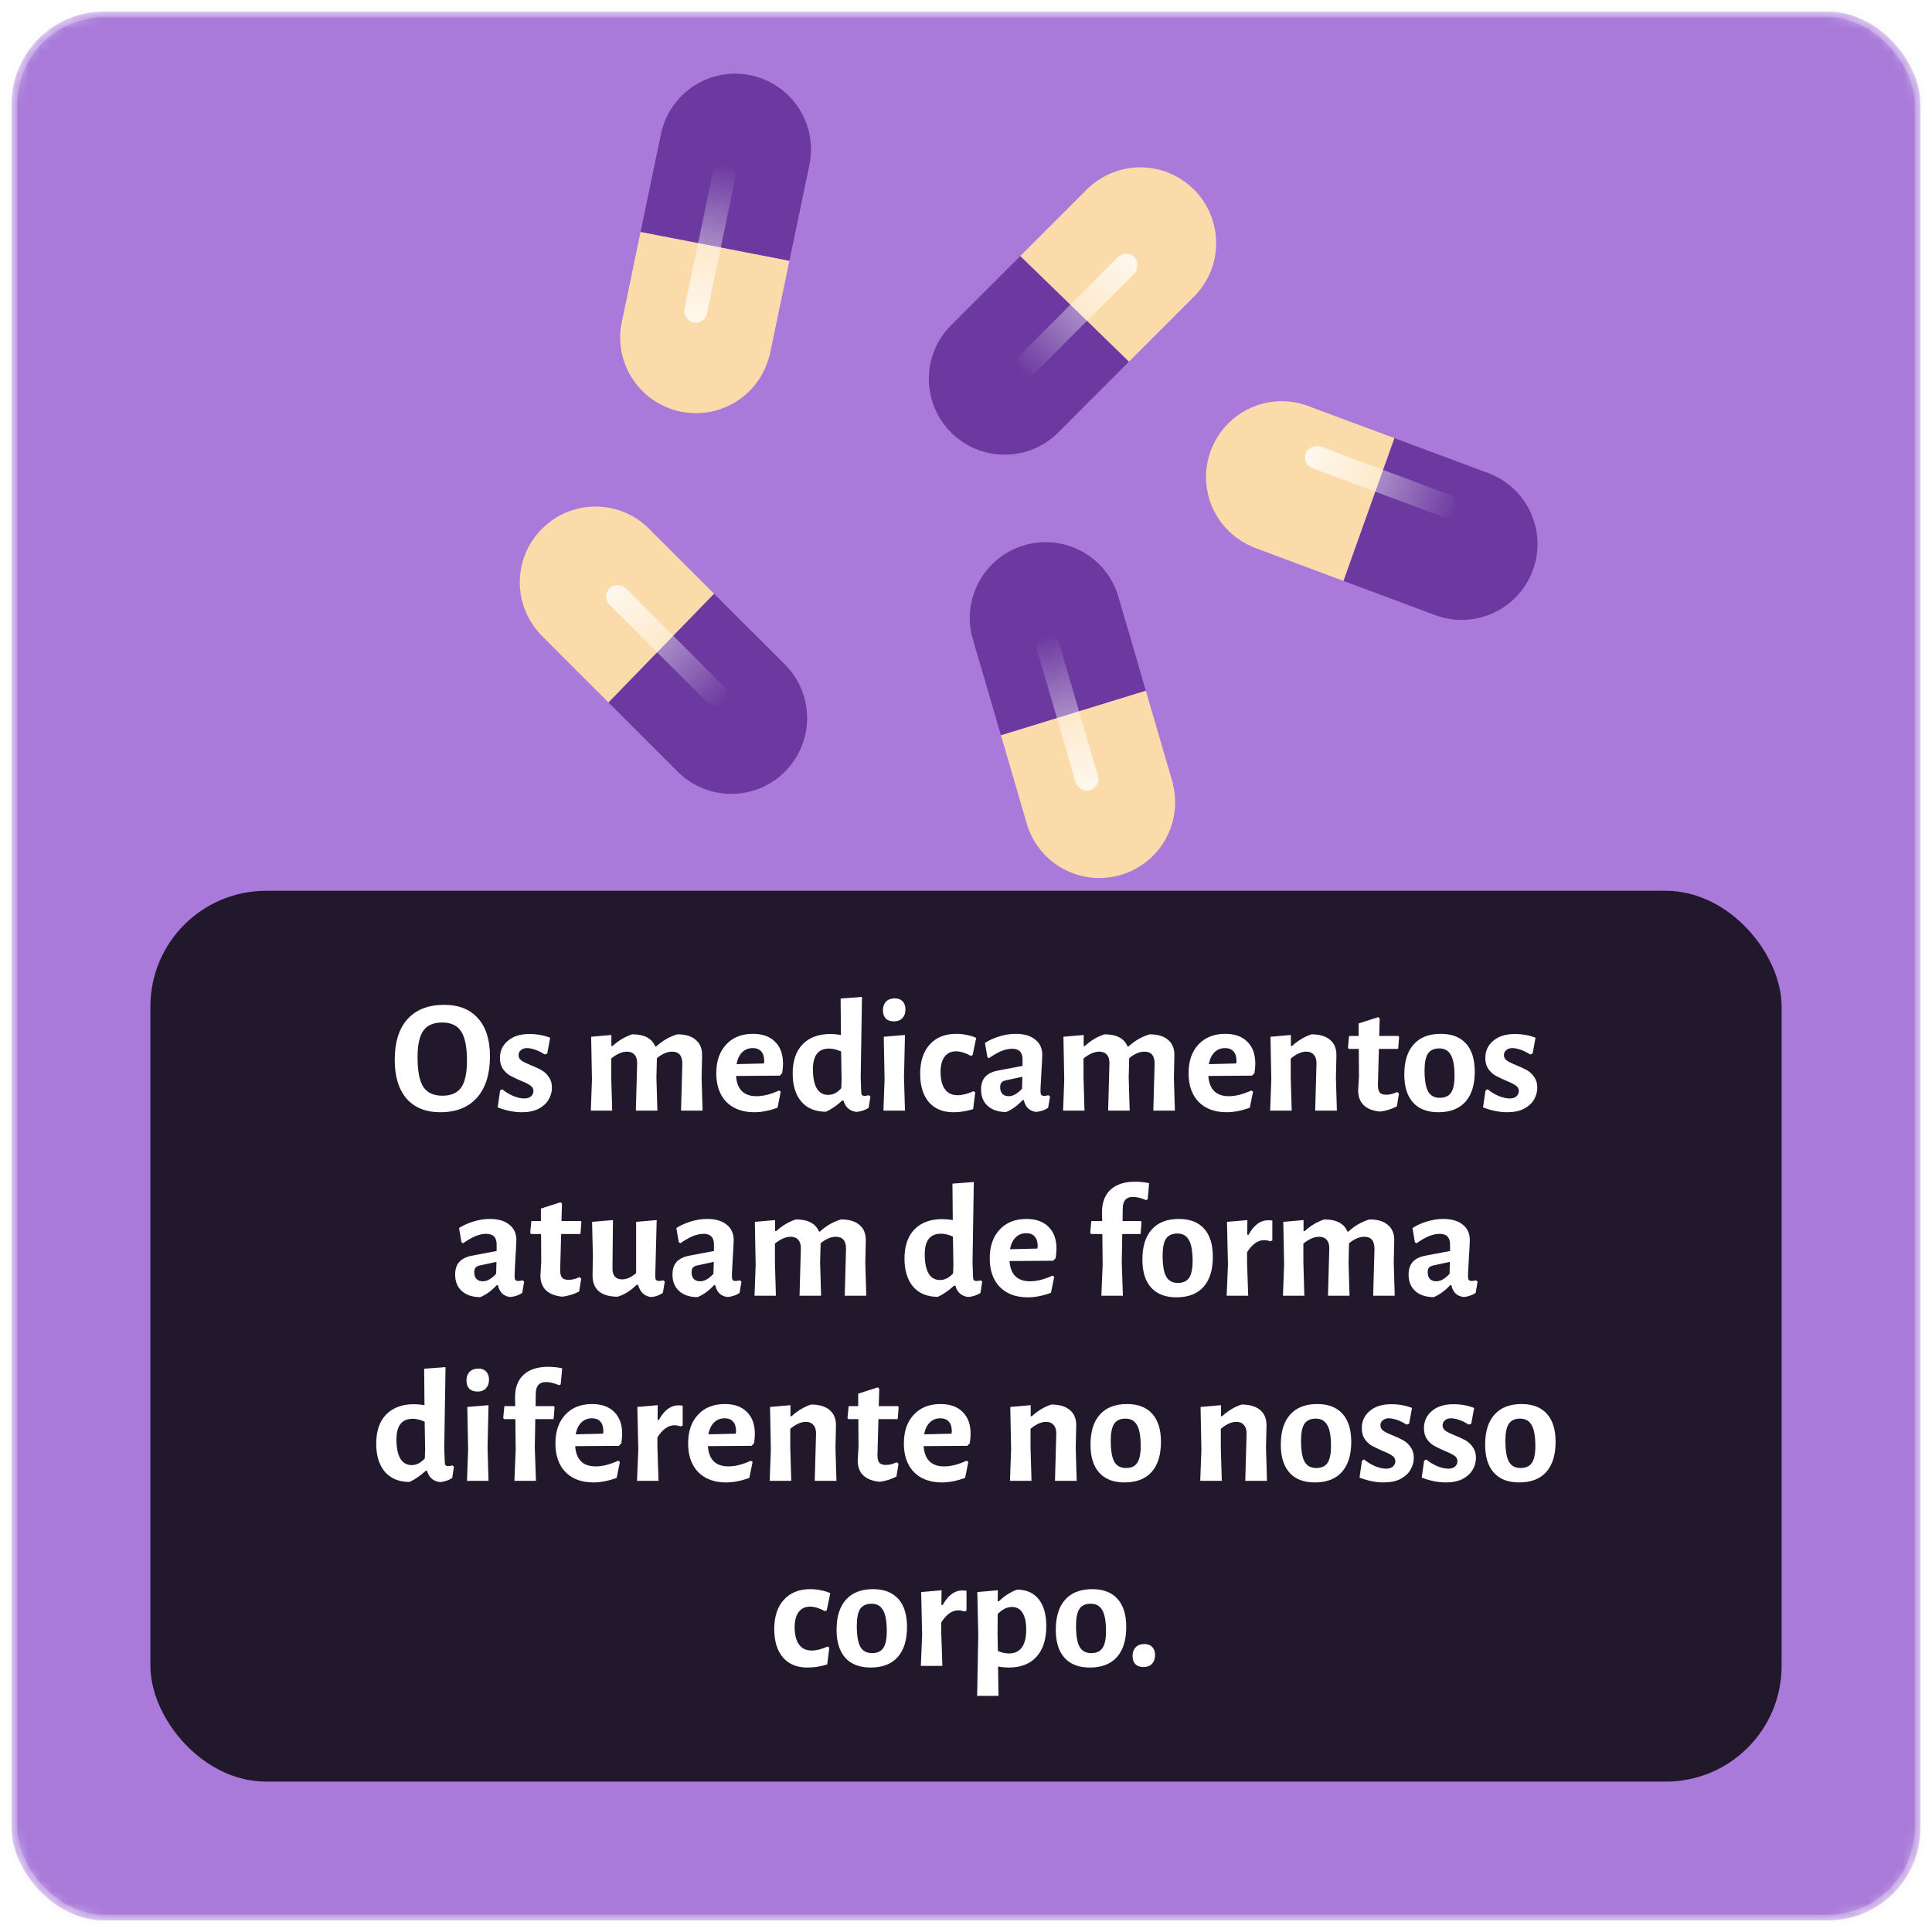 <svg width="167" height="167" viewBox="0 0 167 167" fill="none" xmlns="http://www.w3.org/2000/svg">
<mask id="mask0_206:37165" style="mask-type:alpha" maskUnits="userSpaceOnUse" x="0" y="0" width="167" height="167">
<rect x="1" y="1" width="165" height="165" rx="8" fill="#5988D6" stroke="#EDE6FC" stroke-opacity="0.3"/>
</mask>
<g mask="url(#mask0_206:37165)">
<rect x="1" y="1" width="165" height="165" rx="8" fill="#A97AD9" stroke="#EDE6FC" stroke-opacity="0.3"/>
<g clip-path="url(#clip0_206:37165)">
<path d="M67.839 57.428L61.721 51.319L52.59 60.717L58.581 66.708L58.582 66.708C59.768 67.891 61.404 68.623 63.211 68.623C66.831 68.623 69.766 65.688 69.766 62.069C69.766 60.256 69.029 58.614 67.839 57.428Z" fill="#6C39A0"/>
<path d="M55.913 45.52C54.745 44.446 53.193 43.786 51.483 43.786C47.863 43.786 44.929 46.72 44.929 50.34C44.929 52.05 45.59 53.603 46.663 54.77L46.654 54.78L52.59 60.717L61.721 51.319L55.913 45.52Z" fill="#FCDBAA"/>
</g>
<rect x="51.977" y="51.561" width="2" height="13.977" rx="1" transform="rotate(-45 51.977 51.561)" fill="url(#paint0_linear_206:37165)" fill-opacity="0.8"/>
<g clip-path="url(#clip1_206:37165)">
<path d="M91.482 37.375L97.591 31.257L88.193 22.126L82.201 28.118L82.202 28.118C81.019 29.304 80.287 30.941 80.287 32.748C80.287 36.367 83.221 39.302 86.841 39.302C88.654 39.302 90.295 38.565 91.482 37.375Z" fill="#6C39A0"/>
<path d="M103.39 25.449C104.463 24.282 105.123 22.729 105.123 21.019C105.123 17.399 102.189 14.465 98.569 14.465C96.859 14.465 95.306 15.126 94.139 16.199L94.13 16.19L88.193 22.126L97.591 31.257L103.39 25.449Z" fill="#FCDBAA"/>
</g>
<rect x="97.348" y="21.513" width="2" height="13.977" rx="1" transform="rotate(45 97.348 21.513)" fill="url(#paint1_linear_206:37165)" fill-opacity="0.8"/>
<g clip-path="url(#clip2_206:37165)">
<path d="M57.131 11.591L55.369 20.056L68.233 22.55L69.966 14.255L69.965 14.255C70.305 12.615 70.022 10.845 69.032 9.333C67.05 6.304 62.987 5.456 59.959 7.438C58.442 8.431 57.472 9.946 57.131 11.591Z" fill="#6C39A0"/>
<path d="M53.697 28.091C53.438 29.655 53.736 31.316 54.672 32.747C56.655 35.776 60.717 36.624 63.745 34.642C65.177 33.706 66.114 32.302 66.502 30.765L66.516 30.768L68.233 22.549L55.369 20.056L53.697 28.091Z" fill="#FCDBAA"/>
</g>
<rect x="60.908" y="28.076" width="2" height="13.977" rx="1" transform="rotate(-168.202 60.908 28.076)" fill="url(#paint2_linear_206:37165)" fill-opacity="0.8"/>
<g clip-path="url(#clip3_206:37165)">
<path d="M84.093 55.263L86.521 63.561L99.045 59.709L96.672 51.575L96.671 51.575C96.2 49.968 95.117 48.539 93.533 47.67C90.359 45.931 86.375 47.093 84.635 50.267C83.763 51.857 83.62 53.65 84.093 55.263Z" fill="#6C39A0"/>
<path d="M88.826 71.437C89.334 72.94 90.377 74.265 91.877 75.087C95.051 76.827 99.035 75.665 100.775 72.491C101.597 70.991 101.764 69.312 101.384 67.773L101.397 67.769L99.045 59.709L86.521 63.561L88.826 71.437Z" fill="#FCDBAA"/>
</g>
<rect x="95.181" y="68.032" width="2" height="13.977" rx="1" transform="rotate(163.733 95.181 68.032)" fill="url(#paint3_linear_206:37165)" fill-opacity="0.8"/>
<g clip-path="url(#clip4_206:37165)">
<path d="M128.628 40.887L120.526 37.87L116.123 50.211L124.061 53.174L124.062 53.173C125.632 53.757 127.425 53.743 129.068 52.993C132.361 51.49 133.812 47.601 132.309 44.309C131.556 42.659 130.204 41.472 128.628 40.887Z" fill="#6C39A0"/>
<path d="M112.835 35.007C111.327 34.515 109.64 34.559 108.085 35.27C104.792 36.773 103.341 40.661 104.844 43.954C105.555 45.51 106.801 46.648 108.262 47.263L108.257 47.276L116.123 50.211L120.526 37.87L112.835 35.007Z" fill="#FCDBAA"/>
</g>
<rect x="112.515" y="40.124" width="2" height="13.977" rx="1" transform="rotate(-69.537 112.515 40.124)" fill="url(#paint4_linear_206:37165)" fill-opacity="0.8"/>
</g>
<g filter="url(#filter0_b_206:37165)">
<rect x="13" y="77" width="141" height="77" rx="10" fill="black" fill-opacity="0.8"/>
</g>
<path d="M38.389 86.858C39.659 86.858 40.634 87.245 41.316 88.02C42.006 88.785 42.352 89.877 42.352 91.296C42.352 92.845 41.978 94.04 41.231 94.88C40.485 95.72 39.43 96.14 38.068 96.14C36.807 96.14 35.832 95.748 35.142 94.964C34.46 94.171 34.12 93.051 34.12 91.604C34.12 90.083 34.488 88.911 35.225 88.09C35.972 87.269 37.027 86.858 38.389 86.858ZM38.221 88.384C37.475 88.384 36.934 88.617 36.597 89.084C36.261 89.551 36.093 90.311 36.093 91.366C36.093 92.57 36.257 93.429 36.584 93.942C36.919 94.455 37.47 94.712 38.236 94.712C38.982 94.712 39.523 94.479 39.859 94.012C40.196 93.536 40.364 92.761 40.364 91.688C40.364 90.503 40.196 89.658 39.859 89.154C39.533 88.641 38.987 88.384 38.221 88.384ZM45.762 89.378C46.396 89.378 46.994 89.485 47.554 89.7L47.302 91.072L47.078 91.142C46.807 90.965 46.536 90.829 46.266 90.736C45.995 90.643 45.757 90.596 45.552 90.596C45.328 90.596 45.15 90.657 45.02 90.778C44.889 90.89 44.824 91.03 44.824 91.198C44.824 91.394 44.908 91.553 45.076 91.674C45.253 91.795 45.528 91.931 45.902 92.08C46.275 92.229 46.583 92.374 46.826 92.514C47.068 92.654 47.274 92.85 47.442 93.102C47.619 93.345 47.708 93.648 47.708 94.012C47.708 94.385 47.61 94.735 47.414 95.062C47.227 95.379 46.938 95.641 46.546 95.846C46.154 96.042 45.673 96.14 45.104 96.14C44.432 96.14 43.736 96 43.018 95.72L43.228 94.264L43.41 94.152C43.699 94.395 44.021 94.591 44.376 94.74C44.73 94.88 45.043 94.95 45.314 94.95C45.566 94.95 45.762 94.889 45.902 94.768C46.042 94.637 46.112 94.483 46.112 94.306C46.112 94.11 46.023 93.951 45.846 93.83C45.678 93.709 45.407 93.573 45.034 93.424C44.651 93.256 44.338 93.107 44.096 92.976C43.853 92.836 43.643 92.64 43.466 92.388C43.298 92.136 43.214 91.823 43.214 91.45C43.214 90.843 43.442 90.349 43.9 89.966C44.357 89.574 44.978 89.378 45.762 89.378ZM58.868 96L58.98 91.94C58.98 91.249 58.686 90.904 58.098 90.904C57.678 90.904 57.239 91.091 56.782 91.464L56.74 93.144L56.824 96H54.962L55.074 91.94C55.083 91.604 55.008 91.347 54.85 91.17C54.7 90.993 54.481 90.904 54.192 90.904C53.781 90.904 53.328 91.1 52.834 91.492V93.13L52.918 96H51.07L51.168 93.312L51.098 89.616L52.848 89.462V90.414H52.946C53.459 89.947 54.024 89.611 54.64 89.406C55.685 89.406 56.352 89.756 56.642 90.456H56.726C57.258 89.961 57.864 89.611 58.546 89.406C59.255 89.406 59.792 89.569 60.156 89.896C60.529 90.213 60.706 90.675 60.688 91.282L60.646 93.144L60.73 96H58.868ZM67.403 92.976L63.623 93.004C63.707 94.171 64.299 94.754 65.401 94.754C65.98 94.754 66.624 94.591 67.333 94.264L67.487 94.362L67.207 95.748C66.498 96.009 65.83 96.14 65.205 96.14C64.178 96.14 63.371 95.841 62.783 95.244C62.204 94.647 61.915 93.821 61.915 92.766C61.915 91.721 62.2 90.895 62.769 90.288C63.338 89.672 64.108 89.364 65.079 89.364C65.909 89.364 66.549 89.593 66.997 90.05C67.454 90.498 67.683 91.128 67.683 91.94C67.683 92.155 67.659 92.425 67.613 92.752L67.403 92.976ZM66.059 91.73C66.059 91.357 65.975 91.077 65.807 90.89C65.639 90.694 65.391 90.596 65.065 90.596C64.701 90.596 64.397 90.717 64.155 90.96C63.912 91.193 63.749 91.534 63.665 91.982L66.031 91.926L66.059 91.73ZM74.398 93.13L74.44 94.306C74.44 94.465 74.459 94.577 74.496 94.642C74.543 94.698 74.622 94.726 74.734 94.726C74.837 94.726 74.963 94.707 75.112 94.67L75.238 94.782L75.084 95.762C74.767 95.958 74.422 96.075 74.048 96.112C73.759 96.084 73.516 95.986 73.32 95.818C73.124 95.65 72.989 95.421 72.914 95.132H72.802C72.345 95.552 71.878 95.874 71.402 96.098C70.488 96.098 69.778 95.809 69.274 95.23C68.77 94.642 68.518 93.83 68.518 92.794C68.518 91.693 68.808 90.848 69.386 90.26C69.965 89.672 70.768 89.378 71.794 89.378C72.065 89.378 72.364 89.406 72.69 89.462L72.662 86.312L74.51 86.172L74.398 93.13ZM71.668 90.638C70.735 90.638 70.268 91.231 70.268 92.416C70.268 93.153 70.38 93.709 70.604 94.082C70.828 94.455 71.155 94.642 71.584 94.642C71.995 94.642 72.373 94.451 72.718 94.068L72.746 93.298L72.704 90.89C72.34 90.722 71.995 90.638 71.668 90.638ZM76.461 93.312L76.391 89.616L78.225 89.462L78.141 93.13L78.225 96H76.363L76.461 93.312ZM77.343 86.298C77.633 86.298 77.857 86.382 78.015 86.55C78.183 86.718 78.267 86.951 78.267 87.25C78.267 87.567 78.179 87.819 78.001 88.006C77.824 88.193 77.581 88.286 77.273 88.286C76.965 88.286 76.727 88.202 76.559 88.034C76.401 87.866 76.321 87.628 76.321 87.32C76.321 87.012 76.41 86.765 76.587 86.578C76.774 86.391 77.026 86.298 77.343 86.298ZM82.66 89.364C82.968 89.364 83.271 89.397 83.57 89.462C83.878 89.518 84.148 89.602 84.382 89.714L84.074 91.198L83.92 91.268C83.444 91.007 83.019 90.876 82.646 90.876C82.216 90.876 81.885 91.03 81.652 91.338C81.418 91.646 81.302 92.085 81.302 92.654C81.302 93.307 81.428 93.807 81.68 94.152C81.932 94.497 82.291 94.67 82.758 94.67C83.178 94.67 83.644 94.553 84.158 94.32L84.298 94.432L84.116 95.874C83.556 96.051 82.982 96.14 82.394 96.14C81.498 96.14 80.798 95.851 80.294 95.272C79.79 94.684 79.538 93.867 79.538 92.822C79.538 91.739 79.813 90.895 80.364 90.288C80.915 89.672 81.68 89.364 82.66 89.364ZM87.798 89.364C88.516 89.364 89.076 89.527 89.478 89.854C89.888 90.171 90.094 90.619 90.094 91.198C90.094 91.366 90.066 91.898 90.01 92.794C90.001 93.055 89.987 93.326 89.968 93.606C89.949 93.877 89.94 94.11 89.94 94.306C89.94 94.465 89.963 94.577 90.01 94.642C90.056 94.698 90.141 94.726 90.262 94.726C90.355 94.726 90.477 94.707 90.626 94.67L90.766 94.782L90.598 95.762C90.299 95.958 89.959 96.075 89.576 96.112C89.296 96.084 89.062 95.986 88.876 95.818C88.689 95.641 88.563 95.398 88.498 95.09H88.4C87.933 95.585 87.453 95.93 86.958 96.126C86.286 96.117 85.758 95.939 85.376 95.594C84.993 95.249 84.802 94.777 84.802 94.18C84.802 93.713 84.918 93.349 85.152 93.088C85.394 92.817 85.758 92.635 86.244 92.542L88.386 92.136V91.562C88.386 90.955 88.087 90.652 87.49 90.652C87.201 90.652 86.892 90.717 86.566 90.848C86.249 90.979 85.889 91.184 85.488 91.464L85.348 91.38L85.138 90.148C85.539 89.896 85.969 89.705 86.426 89.574C86.883 89.434 87.341 89.364 87.798 89.364ZM86.888 93.396C86.739 93.433 86.626 93.499 86.552 93.592C86.487 93.676 86.454 93.807 86.454 93.984C86.454 94.227 86.519 94.418 86.65 94.558C86.781 94.689 86.963 94.754 87.196 94.754C87.56 94.754 87.942 94.539 88.344 94.11L88.372 93.074L86.888 93.396ZM99.692 96L99.804 91.94C99.804 91.249 99.51 90.904 98.922 90.904C98.502 90.904 98.063 91.091 97.606 91.464L97.564 93.144L97.648 96H95.786L95.898 91.94C95.907 91.604 95.833 91.347 95.674 91.17C95.525 90.993 95.305 90.904 95.016 90.904C94.605 90.904 94.153 91.1 93.658 91.492V93.13L93.742 96H91.894L91.992 93.312L91.922 89.616L93.672 89.462V90.414H93.77C94.283 89.947 94.848 89.611 95.464 89.406C96.509 89.406 97.177 89.756 97.466 90.456H97.55C98.082 89.961 98.689 89.611 99.37 89.406C100.079 89.406 100.616 89.569 100.98 89.896C101.353 90.213 101.531 90.675 101.512 91.282L101.47 93.144L101.554 96H99.692ZM108.227 92.976L104.447 93.004C104.531 94.171 105.124 94.754 106.225 94.754C106.804 94.754 107.448 94.591 108.157 94.264L108.311 94.362L108.031 95.748C107.322 96.009 106.654 96.14 106.029 96.14C105.002 96.14 104.195 95.841 103.607 95.244C103.028 94.647 102.739 93.821 102.739 92.766C102.739 91.721 103.024 90.895 103.593 90.288C104.162 89.672 104.932 89.364 105.903 89.364C106.734 89.364 107.373 89.593 107.821 90.05C108.278 90.498 108.507 91.128 108.507 91.94C108.507 92.155 108.484 92.425 108.437 92.752L108.227 92.976ZM106.883 91.73C106.883 91.357 106.799 91.077 106.631 90.89C106.463 90.694 106.216 90.596 105.889 90.596C105.525 90.596 105.222 90.717 104.979 90.96C104.736 91.193 104.573 91.534 104.489 91.982L106.855 91.926L106.883 91.73ZM113.795 91.94C113.804 91.613 113.729 91.361 113.571 91.184C113.421 90.997 113.202 90.904 112.913 90.904C112.493 90.904 112.045 91.105 111.569 91.506V93.13L111.653 96H109.791L109.889 93.312L109.819 89.616L111.583 89.462V90.414H111.681C112.194 89.947 112.754 89.611 113.361 89.406C114.07 89.406 114.611 89.569 114.985 89.896C115.358 90.213 115.535 90.675 115.517 91.282L115.475 93.144L115.559 96H113.683L113.795 91.94ZM119.833 94.628C120.131 94.628 120.444 94.549 120.771 94.39L120.925 94.53L120.743 95.636C120.267 95.879 119.781 96.028 119.287 96.084C118.027 95.953 117.397 95.337 117.397 94.236L117.467 93.074L117.453 90.666H116.585L116.515 90.568L116.613 89.546H117.439V88.468L119.133 87.922L119.259 88.034L119.217 89.546H120.883L120.939 89.644L120.855 90.666H119.189L119.105 93.802C119.105 94.101 119.161 94.315 119.273 94.446C119.385 94.567 119.571 94.628 119.833 94.628ZM124.537 89.364C125.489 89.364 126.217 89.644 126.721 90.204C127.225 90.764 127.477 91.571 127.477 92.626C127.477 93.765 127.207 94.637 126.665 95.244C126.124 95.841 125.345 96.14 124.327 96.14C123.375 96.14 122.647 95.86 122.143 95.3C121.639 94.74 121.387 93.933 121.387 92.878C121.387 91.739 121.658 90.871 122.199 90.274C122.741 89.667 123.52 89.364 124.537 89.364ZM124.411 90.624C123.963 90.624 123.637 90.773 123.431 91.072C123.235 91.371 123.137 91.851 123.137 92.514C123.137 93.373 123.24 93.984 123.445 94.348C123.651 94.712 123.987 94.894 124.453 94.894C124.901 94.894 125.223 94.749 125.419 94.46C125.625 94.161 125.727 93.676 125.727 93.004C125.727 92.155 125.62 91.548 125.405 91.184C125.2 90.811 124.869 90.624 124.411 90.624ZM130.937 89.378C131.572 89.378 132.169 89.485 132.729 89.7L132.477 91.072L132.253 91.142C131.983 90.965 131.712 90.829 131.441 90.736C131.171 90.643 130.933 90.596 130.727 90.596C130.503 90.596 130.326 90.657 130.195 90.778C130.065 90.89 129.999 91.03 129.999 91.198C129.999 91.394 130.083 91.553 130.251 91.674C130.429 91.795 130.704 91.931 131.077 92.08C131.451 92.229 131.759 92.374 132.001 92.514C132.244 92.654 132.449 92.85 132.617 93.102C132.795 93.345 132.883 93.648 132.883 94.012C132.883 94.385 132.785 94.735 132.589 95.062C132.403 95.379 132.113 95.641 131.721 95.846C131.329 96.042 130.849 96.14 130.279 96.14C129.607 96.14 128.912 96 128.193 95.72L128.403 94.264L128.585 94.152C128.875 94.395 129.197 94.591 129.551 94.74C129.906 94.88 130.219 94.95 130.489 94.95C130.741 94.95 130.937 94.889 131.077 94.768C131.217 94.637 131.287 94.483 131.287 94.306C131.287 94.11 131.199 93.951 131.021 93.83C130.853 93.709 130.583 93.573 130.209 93.424C129.827 93.256 129.514 93.107 129.271 92.976C129.029 92.836 128.819 92.64 128.641 92.388C128.473 92.136 128.389 91.823 128.389 91.45C128.389 90.843 128.618 90.349 129.075 89.966C129.533 89.574 130.153 89.378 130.937 89.378ZM42.339 105.364C43.057 105.364 43.617 105.527 44.019 105.854C44.429 106.171 44.635 106.619 44.635 107.198C44.635 107.366 44.607 107.898 44.551 108.794C44.541 109.055 44.528 109.326 44.509 109.606C44.49 109.877 44.481 110.11 44.481 110.306C44.481 110.465 44.504 110.577 44.551 110.642C44.597 110.698 44.681 110.726 44.803 110.726C44.896 110.726 45.017 110.707 45.167 110.67L45.307 110.782L45.139 111.762C44.84 111.958 44.499 112.075 44.117 112.112C43.837 112.084 43.603 111.986 43.417 111.818C43.23 111.641 43.104 111.398 43.039 111.09H42.941C42.474 111.585 41.993 111.93 41.499 112.126C40.827 112.117 40.3 111.939 39.917 111.594C39.534 111.249 39.343 110.777 39.343 110.18C39.343 109.713 39.459 109.349 39.693 109.088C39.935 108.817 40.3 108.635 40.785 108.542L42.927 108.136V107.562C42.927 106.955 42.628 106.652 42.031 106.652C41.742 106.652 41.434 106.717 41.107 106.848C40.789 106.979 40.43 107.184 40.029 107.464L39.889 107.38L39.679 106.148C40.08 105.896 40.51 105.705 40.967 105.574C41.424 105.434 41.882 105.364 42.339 105.364ZM41.429 109.396C41.279 109.433 41.167 109.499 41.093 109.592C41.028 109.676 40.995 109.807 40.995 109.984C40.995 110.227 41.06 110.418 41.191 110.558C41.322 110.689 41.504 110.754 41.737 110.754C42.101 110.754 42.483 110.539 42.885 110.11L42.913 109.074L41.429 109.396ZM49.149 110.628C49.448 110.628 49.76 110.549 50.087 110.39L50.241 110.53L50.059 111.636C49.583 111.879 49.098 112.028 48.603 112.084C47.343 111.953 46.713 111.337 46.713 110.236L46.783 109.074L46.769 106.666H45.901L45.831 106.568L45.929 105.546H46.755V104.468L48.449 103.922L48.575 104.034L48.533 105.546H50.199L50.255 105.644L50.171 106.666H48.505L48.421 109.802C48.421 110.101 48.477 110.315 48.589 110.446C48.701 110.567 48.888 110.628 49.149 110.628ZM57.464 110.782L57.296 111.762C56.95 111.986 56.596 112.103 56.232 112.112C55.961 112.065 55.737 111.958 55.56 111.79C55.382 111.622 55.247 111.379 55.154 111.062H55.028C54.496 111.585 53.945 111.925 53.376 112.084C52.666 112.084 52.125 111.925 51.752 111.608C51.388 111.281 51.21 110.815 51.22 110.208L51.248 108.556L51.178 105.616L52.984 105.462L52.942 109.592C52.932 109.919 52.998 110.166 53.138 110.334C53.278 110.502 53.488 110.586 53.768 110.586C54.178 110.586 54.584 110.404 54.986 110.04V105.616L56.764 105.462L56.638 110.306C56.638 110.455 56.661 110.563 56.708 110.628C56.764 110.693 56.848 110.726 56.96 110.726C57.062 110.726 57.188 110.707 57.338 110.67L57.464 110.782ZM61.124 105.364C61.843 105.364 62.403 105.527 62.804 105.854C63.215 106.171 63.42 106.619 63.42 107.198C63.42 107.366 63.392 107.898 63.336 108.794C63.327 109.055 63.313 109.326 63.294 109.606C63.275 109.877 63.266 110.11 63.266 110.306C63.266 110.465 63.289 110.577 63.336 110.642C63.383 110.698 63.467 110.726 63.588 110.726C63.681 110.726 63.803 110.707 63.952 110.67L64.092 110.782L63.924 111.762C63.625 111.958 63.285 112.075 62.902 112.112C62.622 112.084 62.389 111.986 62.202 111.818C62.015 111.641 61.889 111.398 61.824 111.09H61.726C61.259 111.585 60.779 111.93 60.284 112.126C59.612 112.117 59.085 111.939 58.702 111.594C58.319 111.249 58.128 110.777 58.128 110.18C58.128 109.713 58.245 109.349 58.478 109.088C58.721 108.817 59.085 108.635 59.57 108.542L61.712 108.136V107.562C61.712 106.955 61.413 106.652 60.816 106.652C60.527 106.652 60.219 106.717 59.892 106.848C59.575 106.979 59.215 107.184 58.814 107.464L58.674 107.38L58.464 106.148C58.865 105.896 59.295 105.705 59.752 105.574C60.209 105.434 60.667 105.364 61.124 105.364ZM60.214 109.396C60.065 109.433 59.953 109.499 59.878 109.592C59.813 109.676 59.78 109.807 59.78 109.984C59.78 110.227 59.845 110.418 59.976 110.558C60.107 110.689 60.289 110.754 60.522 110.754C60.886 110.754 61.269 110.539 61.67 110.11L61.698 109.074L60.214 109.396ZM73.018 112L73.13 107.94C73.13 107.249 72.836 106.904 72.248 106.904C71.828 106.904 71.389 107.091 70.932 107.464L70.89 109.144L70.974 112H69.112L69.224 107.94C69.234 107.604 69.159 107.347 69 107.17C68.851 106.993 68.632 106.904 68.342 106.904C67.931 106.904 67.479 107.1 66.984 107.492V109.13L67.068 112H65.22L65.318 109.312L65.248 105.616L66.998 105.462V106.414H67.096C67.609 105.947 68.174 105.611 68.79 105.406C69.835 105.406 70.503 105.756 70.792 106.456H70.876C71.408 105.961 72.015 105.611 72.696 105.406C73.406 105.406 73.942 105.569 74.306 105.896C74.68 106.213 74.857 106.675 74.838 107.282L74.796 109.144L74.88 112H73.018ZM84.064 109.13L84.106 110.306C84.106 110.465 84.125 110.577 84.162 110.642C84.209 110.698 84.288 110.726 84.4 110.726C84.503 110.726 84.629 110.707 84.778 110.67L84.904 110.782L84.75 111.762C84.433 111.958 84.088 112.075 83.714 112.112C83.425 112.084 83.182 111.986 82.986 111.818C82.79 111.65 82.655 111.421 82.58 111.132H82.468C82.011 111.552 81.544 111.874 81.068 112.098C80.154 112.098 79.444 111.809 78.94 111.23C78.436 110.642 78.184 109.83 78.184 108.794C78.184 107.693 78.474 106.848 79.052 106.26C79.631 105.672 80.434 105.378 81.46 105.378C81.731 105.378 82.03 105.406 82.356 105.462L82.328 102.312L84.176 102.172L84.064 109.13ZM81.334 106.638C80.401 106.638 79.934 107.231 79.934 108.416C79.934 109.153 80.046 109.709 80.27 110.082C80.494 110.455 80.821 110.642 81.25 110.642C81.661 110.642 82.039 110.451 82.384 110.068L82.412 109.298L82.37 106.89C82.006 106.722 81.661 106.638 81.334 106.638ZM91.041 108.976L87.261 109.004C87.346 110.171 87.938 110.754 89.04 110.754C89.618 110.754 90.262 110.591 90.972 110.264L91.126 110.362L90.846 111.748C90.136 112.009 89.469 112.14 88.844 112.14C87.817 112.14 87.01 111.841 86.421 111.244C85.843 110.647 85.553 109.821 85.553 108.766C85.553 107.721 85.838 106.895 86.407 106.288C86.977 105.672 87.747 105.364 88.718 105.364C89.548 105.364 90.188 105.593 90.635 106.05C91.093 106.498 91.322 107.128 91.322 107.94C91.322 108.155 91.298 108.425 91.251 108.752L91.041 108.976ZM89.698 107.73C89.698 107.357 89.614 107.077 89.445 106.89C89.278 106.694 89.03 106.596 88.704 106.596C88.34 106.596 88.036 106.717 87.793 106.96C87.551 107.193 87.388 107.534 87.303 107.982L89.669 107.926L89.698 107.73ZM98.112 102.144C98.495 102.144 98.901 102.186 99.33 102.27L99.204 103.656L99.078 103.74C98.639 103.553 98.257 103.46 97.93 103.46C97.352 103.46 97.058 103.791 97.048 104.454L97.034 105.546H98.616L98.672 105.644L98.588 106.666H97.006L96.964 109.13L97.062 112H95.2L95.312 109.298L95.284 106.666H94.304L94.234 106.568L94.332 105.546H95.27L95.256 104.776C95.256 103.936 95.504 103.287 95.998 102.83C96.502 102.373 97.207 102.144 98.112 102.144ZM101.897 105.364C102.849 105.364 103.577 105.644 104.081 106.204C104.585 106.764 104.837 107.571 104.837 108.626C104.837 109.765 104.566 110.637 104.025 111.244C103.483 111.841 102.704 112.14 101.687 112.14C100.735 112.14 100.007 111.86 99.503 111.3C98.999 110.74 98.747 109.933 98.747 108.878C98.747 107.739 99.017 106.871 99.559 106.274C100.1 105.667 100.879 105.364 101.897 105.364ZM101.771 106.624C101.323 106.624 100.996 106.773 100.791 107.072C100.595 107.371 100.497 107.851 100.497 108.514C100.497 109.373 100.599 109.984 100.805 110.348C101.01 110.712 101.346 110.894 101.813 110.894C102.261 110.894 102.583 110.749 102.779 110.46C102.984 110.161 103.087 109.676 103.087 109.004C103.087 108.155 102.979 107.548 102.765 107.184C102.559 106.811 102.228 106.624 101.771 106.624ZM109.629 105.476C109.713 105.476 109.829 105.485 109.979 105.504V107.226L109.783 107.296C109.624 107.231 109.451 107.198 109.265 107.198C108.723 107.198 108.233 107.548 107.795 108.248V109.13L107.893 112H106.031L106.143 109.312L106.059 105.616L107.823 105.462L107.809 106.736H107.921C108.378 105.896 108.947 105.476 109.629 105.476ZM118.696 112L118.808 107.94C118.808 107.249 118.514 106.904 117.926 106.904C117.506 106.904 117.067 107.091 116.61 107.464L116.568 109.144L116.652 112H114.79L114.902 107.94C114.911 107.604 114.837 107.347 114.678 107.17C114.529 106.993 114.309 106.904 114.02 106.904C113.609 106.904 113.157 107.1 112.662 107.492V109.13L112.746 112H110.898L110.996 109.312L110.926 105.616L112.676 105.462V106.414H112.774C113.287 105.947 113.852 105.611 114.468 105.406C115.513 105.406 116.181 105.756 116.47 106.456H116.554C117.086 105.961 117.693 105.611 118.374 105.406C119.083 105.406 119.62 105.569 119.984 105.896C120.357 106.213 120.535 106.675 120.516 107.282L120.474 109.144L120.558 112H118.696ZM124.753 105.364C125.472 105.364 126.032 105.527 126.433 105.854C126.844 106.171 127.049 106.619 127.049 107.198C127.049 107.366 127.021 107.898 126.965 108.794C126.956 109.055 126.942 109.326 126.923 109.606C126.904 109.877 126.895 110.11 126.895 110.306C126.895 110.465 126.918 110.577 126.965 110.642C127.012 110.698 127.096 110.726 127.217 110.726C127.31 110.726 127.432 110.707 127.581 110.67L127.721 110.782L127.553 111.762C127.254 111.958 126.914 112.075 126.531 112.112C126.251 112.084 126.018 111.986 125.831 111.818C125.644 111.641 125.518 111.398 125.453 111.09H125.355C124.888 111.585 124.408 111.93 123.913 112.126C123.241 112.117 122.714 111.939 122.331 111.594C121.948 111.249 121.757 110.777 121.757 110.18C121.757 109.713 121.874 109.349 122.107 109.088C122.35 108.817 122.714 108.635 123.199 108.542L125.341 108.136V107.562C125.341 106.955 125.042 106.652 124.445 106.652C124.156 106.652 123.848 106.717 123.521 106.848C123.204 106.979 122.844 107.184 122.443 107.464L122.303 107.38L122.093 106.148C122.494 105.896 122.924 105.705 123.381 105.574C123.838 105.434 124.296 105.364 124.753 105.364ZM123.843 109.396C123.694 109.433 123.582 109.499 123.507 109.592C123.442 109.676 123.409 109.807 123.409 109.984C123.409 110.227 123.474 110.418 123.605 110.558C123.736 110.689 123.918 110.754 124.151 110.754C124.515 110.754 124.898 110.539 125.299 110.11L125.327 109.074L123.843 109.396ZM38.4 125.13L38.442 126.306C38.442 126.465 38.461 126.577 38.498 126.642C38.545 126.698 38.624 126.726 38.736 126.726C38.839 126.726 38.965 126.707 39.114 126.67L39.24 126.782L39.086 127.762C38.769 127.958 38.424 128.075 38.05 128.112C37.761 128.084 37.518 127.986 37.322 127.818C37.126 127.65 36.991 127.421 36.916 127.132H36.804C36.347 127.552 35.88 127.874 35.404 128.098C34.49 128.098 33.78 127.809 33.276 127.23C32.772 126.642 32.52 125.83 32.52 124.794C32.52 123.693 32.81 122.848 33.388 122.26C33.967 121.672 34.77 121.378 35.796 121.378C36.067 121.378 36.366 121.406 36.692 121.462L36.664 118.312L38.512 118.172L38.4 125.13ZM35.67 122.638C34.737 122.638 34.27 123.231 34.27 124.416C34.27 125.153 34.382 125.709 34.606 126.082C34.83 126.455 35.157 126.642 35.586 126.642C35.997 126.642 36.375 126.451 36.72 126.068L36.748 125.298L36.706 122.89C36.342 122.722 35.997 122.638 35.67 122.638ZM40.463 125.312L40.393 121.616L42.227 121.462L42.143 125.13L42.227 128H40.365L40.463 125.312ZM41.345 118.298C41.635 118.298 41.859 118.382 42.017 118.55C42.185 118.718 42.269 118.951 42.269 119.25C42.269 119.567 42.181 119.819 42.003 120.006C41.826 120.193 41.583 120.286 41.275 120.286C40.967 120.286 40.729 120.202 40.561 120.034C40.403 119.866 40.323 119.628 40.323 119.32C40.323 119.012 40.412 118.765 40.589 118.578C40.776 118.391 41.028 118.298 41.345 118.298ZM47.376 118.144C47.758 118.144 48.164 118.186 48.594 118.27L48.468 119.656L48.342 119.74C47.903 119.553 47.52 119.46 47.194 119.46C46.615 119.46 46.321 119.791 46.312 120.454L46.298 121.546H47.88L47.936 121.644L47.852 122.666H46.27L46.228 125.13L46.326 128H44.464L44.576 125.298L44.548 122.666H43.568L43.498 122.568L43.596 121.546H44.534L44.52 120.776C44.52 119.936 44.767 119.287 45.262 118.83C45.766 118.373 46.471 118.144 47.376 118.144ZM53.498 124.976L49.718 125.004C49.803 126.171 50.395 126.754 51.496 126.754C52.075 126.754 52.719 126.591 53.428 126.264L53.583 126.362L53.303 127.748C52.593 128.009 51.926 128.14 51.3 128.14C50.274 128.14 49.467 127.841 48.879 127.244C48.3 126.647 48.011 125.821 48.011 124.766C48.011 123.721 48.295 122.895 48.864 122.288C49.434 121.672 50.204 121.364 51.175 121.364C52.005 121.364 52.645 121.593 53.093 122.05C53.55 122.498 53.779 123.128 53.779 123.94C53.779 124.155 53.755 124.425 53.709 124.752L53.498 124.976ZM52.154 123.73C52.154 123.357 52.071 123.077 51.903 122.89C51.734 122.694 51.487 122.596 51.16 122.596C50.797 122.596 50.493 122.717 50.251 122.96C50.008 123.193 49.844 123.534 49.761 123.982L52.127 123.926L52.154 123.73ZM58.66 121.476C58.744 121.476 58.861 121.485 59.01 121.504V123.226L58.814 123.296C58.655 123.231 58.483 123.198 58.296 123.198C57.755 123.198 57.265 123.548 56.826 124.248V125.13L56.924 128H55.062L55.174 125.312L55.09 121.616L56.854 121.462L56.84 122.736H56.952C57.409 121.896 57.979 121.476 58.66 121.476ZM64.969 124.976L61.189 125.004C61.273 126.171 61.866 126.754 62.967 126.754C63.546 126.754 64.19 126.591 64.899 126.264L65.053 126.362L64.773 127.748C64.064 128.009 63.397 128.14 62.771 128.14C61.745 128.14 60.937 127.841 60.349 127.244C59.77 126.647 59.481 125.821 59.481 124.766C59.481 123.721 59.766 122.895 60.335 122.288C60.904 121.672 61.675 121.364 62.645 121.364C63.476 121.364 64.115 121.593 64.563 122.05C65.02 122.498 65.249 123.128 65.249 123.94C65.249 124.155 65.226 124.425 65.179 124.752L64.969 124.976ZM63.625 123.73C63.625 123.357 63.541 123.077 63.373 122.89C63.205 122.694 62.958 122.596 62.631 122.596C62.267 122.596 61.964 122.717 61.721 122.96C61.478 123.193 61.315 123.534 61.231 123.982L63.597 123.926L63.625 123.73ZM70.537 123.94C70.546 123.613 70.471 123.361 70.313 123.184C70.163 122.997 69.944 122.904 69.655 122.904C69.235 122.904 68.787 123.105 68.311 123.506V125.13L68.395 128H66.533L66.631 125.312L66.561 121.616L68.325 121.462V122.414H68.423C68.936 121.947 69.496 121.611 70.103 121.406C70.812 121.406 71.353 121.569 71.727 121.896C72.1 122.213 72.277 122.675 72.259 123.282L72.217 125.144L72.301 128H70.425L70.537 123.94ZM76.575 126.628C76.874 126.628 77.186 126.549 77.513 126.39L77.667 126.53L77.485 127.636C77.009 127.879 76.523 128.028 76.029 128.084C74.769 127.953 74.139 127.337 74.139 126.236L74.209 125.074L74.195 122.666H73.327L73.257 122.568L73.355 121.546H74.181V120.468L75.875 119.922L76.001 120.034L75.959 121.546H77.625L77.681 121.644L77.597 122.666H75.931L75.847 125.802C75.847 126.101 75.903 126.315 76.015 126.446C76.127 126.567 76.314 126.628 76.575 126.628ZM83.618 124.976L79.838 125.004C79.922 126.171 80.514 126.754 81.616 126.754C82.194 126.754 82.838 126.591 83.548 126.264L83.702 126.362L83.422 127.748C82.712 128.009 82.045 128.14 81.42 128.14C80.393 128.14 79.586 127.841 78.998 127.244C78.419 126.647 78.13 125.821 78.13 124.766C78.13 123.721 78.414 122.895 78.984 122.288C79.553 121.672 80.323 121.364 81.294 121.364C82.124 121.364 82.764 121.593 83.212 122.05C83.669 122.498 83.898 123.128 83.898 123.94C83.898 124.155 83.874 124.425 83.828 124.752L83.618 124.976ZM82.274 123.73C82.274 123.357 82.19 123.077 82.022 122.89C81.854 122.694 81.606 122.596 81.28 122.596C80.916 122.596 80.612 122.717 80.37 122.96C80.127 123.193 79.964 123.534 79.88 123.982L82.246 123.926L82.274 123.73ZM91.304 123.94C91.314 123.613 91.239 123.361 91.08 123.184C90.931 122.997 90.712 122.904 90.422 122.904C90.002 122.904 89.554 123.105 89.078 123.506V125.13L89.162 128H87.3L87.398 125.312L87.328 121.616L89.092 121.462V122.414H89.19C89.704 121.947 90.264 121.611 90.87 121.406C91.58 121.406 92.121 121.569 92.494 121.896C92.868 122.213 93.045 122.675 93.026 123.282L92.984 125.144L93.068 128H91.192L91.304 123.94ZM97.412 121.364C98.364 121.364 99.092 121.644 99.596 122.204C100.1 122.764 100.352 123.571 100.352 124.626C100.352 125.765 100.082 126.637 99.54 127.244C98.999 127.841 98.22 128.14 97.202 128.14C96.25 128.14 95.522 127.86 95.018 127.3C94.514 126.74 94.262 125.933 94.262 124.878C94.262 123.739 94.533 122.871 95.074 122.274C95.616 121.667 96.395 121.364 97.412 121.364ZM97.286 122.624C96.838 122.624 96.512 122.773 96.306 123.072C96.11 123.371 96.012 123.851 96.012 124.514C96.012 125.373 96.115 125.984 96.32 126.348C96.526 126.712 96.862 126.894 97.328 126.894C97.776 126.894 98.098 126.749 98.294 126.46C98.5 126.161 98.602 125.676 98.602 125.004C98.602 124.155 98.495 123.548 98.28 123.184C98.075 122.811 97.744 122.624 97.286 122.624ZM107.752 123.94C107.761 123.613 107.686 123.361 107.528 123.184C107.378 122.997 107.159 122.904 106.87 122.904C106.45 122.904 106.002 123.105 105.526 123.506V125.13L105.61 128H103.748L103.846 125.312L103.776 121.616L105.54 121.462V122.414H105.638C106.151 121.947 106.711 121.611 107.318 121.406C108.027 121.406 108.568 121.569 108.942 121.896C109.315 122.213 109.492 122.675 109.474 123.282L109.432 125.144L109.516 128H107.64L107.752 123.94ZM113.86 121.364C114.812 121.364 115.54 121.644 116.044 122.204C116.548 122.764 116.8 123.571 116.8 124.626C116.8 125.765 116.529 126.637 115.988 127.244C115.446 127.841 114.667 128.14 113.65 128.14C112.698 128.14 111.97 127.86 111.466 127.3C110.962 126.74 110.71 125.933 110.71 124.878C110.71 123.739 110.98 122.871 111.522 122.274C112.063 121.667 112.842 121.364 113.86 121.364ZM113.734 122.624C113.286 122.624 112.959 122.773 112.754 123.072C112.558 123.371 112.46 123.851 112.46 124.514C112.46 125.373 112.562 125.984 112.768 126.348C112.973 126.712 113.309 126.894 113.776 126.894C114.224 126.894 114.546 126.749 114.742 126.46C114.947 126.161 115.05 125.676 115.05 125.004C115.05 124.155 114.942 123.548 114.728 123.184C114.522 122.811 114.191 122.624 113.734 122.624ZM120.26 121.378C120.894 121.378 121.492 121.485 122.052 121.7L121.8 123.072L121.576 123.142C121.305 122.965 121.034 122.829 120.764 122.736C120.493 122.643 120.255 122.596 120.05 122.596C119.826 122.596 119.648 122.657 119.518 122.778C119.387 122.89 119.322 123.03 119.322 123.198C119.322 123.394 119.406 123.553 119.574 123.674C119.751 123.795 120.026 123.931 120.4 124.08C120.773 124.229 121.081 124.374 121.324 124.514C121.566 124.654 121.772 124.85 121.94 125.102C122.117 125.345 122.206 125.648 122.206 126.012C122.206 126.385 122.108 126.735 121.912 127.062C121.725 127.379 121.436 127.641 121.044 127.846C120.652 128.042 120.171 128.14 119.602 128.14C118.93 128.14 118.234 128 117.516 127.72L117.726 126.264L117.908 126.152C118.197 126.395 118.519 126.591 118.874 126.74C119.228 126.88 119.541 126.95 119.812 126.95C120.064 126.95 120.26 126.889 120.4 126.768C120.54 126.637 120.61 126.483 120.61 126.306C120.61 126.11 120.521 125.951 120.344 125.83C120.176 125.709 119.905 125.573 119.532 125.424C119.149 125.256 118.836 125.107 118.594 124.976C118.351 124.836 118.141 124.64 117.964 124.388C117.796 124.136 117.712 123.823 117.712 123.45C117.712 122.843 117.94 122.349 118.398 121.966C118.855 121.574 119.476 121.378 120.26 121.378ZM125.633 121.378C126.267 121.378 126.865 121.485 127.425 121.7L127.173 123.072L126.949 123.142C126.678 122.965 126.407 122.829 126.137 122.736C125.866 122.643 125.628 122.596 125.423 122.596C125.199 122.596 125.021 122.657 124.891 122.778C124.76 122.89 124.695 123.03 124.695 123.198C124.695 123.394 124.779 123.553 124.947 123.674C125.124 123.795 125.399 123.931 125.773 124.08C126.146 124.229 126.454 124.374 126.697 124.514C126.939 124.654 127.145 124.85 127.313 125.102C127.49 125.345 127.579 125.648 127.579 126.012C127.579 126.385 127.481 126.735 127.285 127.062C127.098 127.379 126.809 127.641 126.417 127.846C126.025 128.042 125.544 128.14 124.975 128.14C124.303 128.14 123.607 128 122.889 127.72L123.099 126.264L123.281 126.152C123.57 126.395 123.892 126.591 124.247 126.74C124.601 126.88 124.914 126.95 125.185 126.95C125.437 126.95 125.633 126.889 125.773 126.768C125.913 126.637 125.983 126.483 125.983 126.306C125.983 126.11 125.894 125.951 125.717 125.83C125.549 125.709 125.278 125.573 124.905 125.424C124.522 125.256 124.209 125.107 123.967 124.976C123.724 124.836 123.514 124.64 123.337 124.388C123.169 124.136 123.085 123.823 123.085 123.45C123.085 122.843 123.313 122.349 123.771 121.966C124.228 121.574 124.849 121.378 125.633 121.378ZM131.524 121.364C132.476 121.364 133.204 121.644 133.708 122.204C134.212 122.764 134.464 123.571 134.464 124.626C134.464 125.765 134.193 126.637 133.652 127.244C133.11 127.841 132.331 128.14 131.314 128.14C130.362 128.14 129.634 127.86 129.13 127.3C128.626 126.74 128.374 125.933 128.374 124.878C128.374 123.739 128.644 122.871 129.186 122.274C129.727 121.667 130.506 121.364 131.524 121.364ZM131.398 122.624C130.95 122.624 130.623 122.773 130.418 123.072C130.222 123.371 130.124 123.851 130.124 124.514C130.124 125.373 130.226 125.984 130.432 126.348C130.637 126.712 130.973 126.894 131.44 126.894C131.888 126.894 132.21 126.749 132.406 126.46C132.611 126.161 132.714 125.676 132.714 125.004C132.714 124.155 132.606 123.548 132.392 123.184C132.186 122.811 131.855 122.624 131.398 122.624ZM70.047 137.364C70.356 137.364 70.659 137.397 70.957 137.462C71.266 137.518 71.536 137.602 71.769 137.714L71.462 139.198L71.308 139.268C70.832 139.007 70.407 138.876 70.034 138.876C69.604 138.876 69.273 139.03 69.04 139.338C68.806 139.646 68.689 140.085 68.689 140.654C68.689 141.307 68.816 141.807 69.067 142.152C69.32 142.497 69.679 142.67 70.145 142.67C70.566 142.67 71.032 142.553 71.546 142.32L71.686 142.432L71.504 143.874C70.944 144.051 70.37 144.14 69.781 144.14C68.885 144.14 68.186 143.851 67.681 143.272C67.177 142.684 66.925 141.867 66.925 140.822C66.925 139.739 67.201 138.895 67.751 138.288C68.302 137.672 69.067 137.364 70.047 137.364ZM75.462 137.364C76.414 137.364 77.142 137.644 77.646 138.204C78.15 138.764 78.402 139.571 78.402 140.626C78.402 141.765 78.132 142.637 77.59 143.244C77.049 143.841 76.27 144.14 75.252 144.14C74.3 144.14 73.572 143.86 73.068 143.3C72.564 142.74 72.312 141.933 72.312 140.878C72.312 139.739 72.583 138.871 73.124 138.274C73.666 137.667 74.445 137.364 75.462 137.364ZM75.336 138.624C74.888 138.624 74.562 138.773 74.356 139.072C74.16 139.371 74.062 139.851 74.062 140.514C74.062 141.373 74.165 141.984 74.37 142.348C74.576 142.712 74.912 142.894 75.378 142.894C75.826 142.894 76.148 142.749 76.344 142.46C76.55 142.161 76.652 141.676 76.652 141.004C76.652 140.155 76.545 139.548 76.33 139.184C76.125 138.811 75.794 138.624 75.336 138.624ZM83.194 137.476C83.278 137.476 83.395 137.485 83.544 137.504V139.226L83.348 139.296C83.189 139.231 83.017 139.198 82.83 139.198C82.289 139.198 81.799 139.548 81.36 140.248V141.13L81.458 144H79.596L79.708 141.312L79.624 137.616L81.388 137.462L81.374 138.736H81.486C81.944 137.896 82.513 137.476 83.194 137.476ZM87.907 137.406C88.719 137.406 89.345 137.681 89.783 138.232C90.222 138.783 90.441 139.562 90.441 140.57C90.441 141.709 90.157 142.591 89.587 143.216C89.027 143.832 88.234 144.14 87.207 144.14C86.909 144.14 86.596 144.112 86.269 144.056L86.311 146.59H84.463L84.561 141.312L84.477 137.616L86.255 137.462L86.241 138.414H86.339C86.601 138.162 86.853 137.961 87.095 137.812C87.338 137.653 87.609 137.518 87.907 137.406ZM87.221 142.922C87.707 142.922 88.075 142.749 88.327 142.404C88.579 142.059 88.705 141.55 88.705 140.878C88.705 140.225 88.598 139.735 88.383 139.408C88.178 139.072 87.87 138.904 87.459 138.904C87.058 138.904 86.652 139.105 86.241 139.506L86.227 141.13L86.255 142.712C86.591 142.852 86.913 142.922 87.221 142.922ZM94.412 137.364C95.364 137.364 96.091 137.644 96.596 138.204C97.1 138.764 97.352 139.571 97.352 140.626C97.352 141.765 97.081 142.637 96.54 143.244C95.998 143.841 95.219 144.14 94.201 144.14C93.249 144.14 92.522 143.86 92.017 143.3C91.513 142.74 91.261 141.933 91.261 140.878C91.261 139.739 91.532 138.871 92.073 138.274C92.615 137.667 93.394 137.364 94.412 137.364ZM94.285 138.624C93.838 138.624 93.511 138.773 93.305 139.072C93.109 139.371 93.011 139.851 93.011 140.514C93.011 141.373 93.114 141.984 93.32 142.348C93.525 142.712 93.861 142.894 94.328 142.894C94.775 142.894 95.097 142.749 95.293 142.46C95.499 142.161 95.602 141.676 95.602 141.004C95.602 140.155 95.494 139.548 95.279 139.184C95.074 138.811 94.743 138.624 94.285 138.624ZM98.919 142.11C99.209 142.11 99.433 142.194 99.591 142.362C99.759 142.53 99.843 142.763 99.843 143.062C99.843 143.379 99.755 143.631 99.577 143.818C99.4 144.005 99.157 144.098 98.849 144.098C98.541 144.098 98.303 144.014 98.135 143.846C97.977 143.678 97.897 143.44 97.897 143.132C97.897 142.824 97.986 142.577 98.163 142.39C98.35 142.203 98.602 142.11 98.919 142.11Z" fill="white"/>
<defs>
<filter id="filter0_b_206:37165" x="3" y="67" width="161" height="97" filterUnits="userSpaceOnUse" color-interpolation-filters="sRGB">
<feFlood flood-opacity="0" result="BackgroundImageFix"/>
<feGaussianBlur in="BackgroundImage" stdDeviation="5"/>
<feComposite in2="SourceAlpha" operator="in" result="effect1_backgroundBlur_206:37165"/>
<feBlend mode="normal" in="SourceGraphic" in2="effect1_backgroundBlur_206:37165" result="shape"/>
</filter>
<linearGradient id="paint0_linear_206:37165" x1="52.977" y1="51.561" x2="52.977" y2="65.539" gradientUnits="userSpaceOnUse">
<stop stop-color="white"/>
<stop offset="1" stop-color="white" stop-opacity="0"/>
</linearGradient>
<linearGradient id="paint1_linear_206:37165" x1="98.348" y1="21.513" x2="98.348" y2="35.491" gradientUnits="userSpaceOnUse">
<stop stop-color="white"/>
<stop offset="1" stop-color="white" stop-opacity="0"/>
</linearGradient>
<linearGradient id="paint2_linear_206:37165" x1="61.908" y1="28.076" x2="61.908" y2="42.053" gradientUnits="userSpaceOnUse">
<stop stop-color="white"/>
<stop offset="1" stop-color="white" stop-opacity="0"/>
</linearGradient>
<linearGradient id="paint3_linear_206:37165" x1="96.181" y1="68.032" x2="96.181" y2="82.009" gradientUnits="userSpaceOnUse">
<stop stop-color="white"/>
<stop offset="1" stop-color="white" stop-opacity="0"/>
</linearGradient>
<linearGradient id="paint4_linear_206:37165" x1="113.515" y1="40.124" x2="113.515" y2="54.102" gradientUnits="userSpaceOnUse">
<stop stop-color="white"/>
<stop offset="1" stop-color="white" stop-opacity="0"/>
</linearGradient>
<clipPath id="clip0_206:37165">
<rect width="24.837" height="24.837" fill="white" transform="translate(44.929 43.786)"/>
</clipPath>
<clipPath id="clip1_206:37165">
<rect width="24.837" height="24.837" fill="white" transform="translate(105.123 14.465) rotate(90)"/>
</clipPath>
<clipPath id="clip2_206:37165">
<rect width="24.837" height="24.837" fill="white" transform="translate(58.261 38.231) rotate(-123.202)"/>
</clipPath>
<clipPath id="clip3_206:37165">
<rect width="24.837" height="24.837" fill="white" transform="translate(97.624 78.238) rotate(-151.267)"/>
</clipPath>
<clipPath id="clip4_206:37165">
<rect width="24.837" height="24.837" fill="white" transform="translate(102.122 37.992) rotate(-24.537)"/>
</clipPath>
</defs>
</svg>
